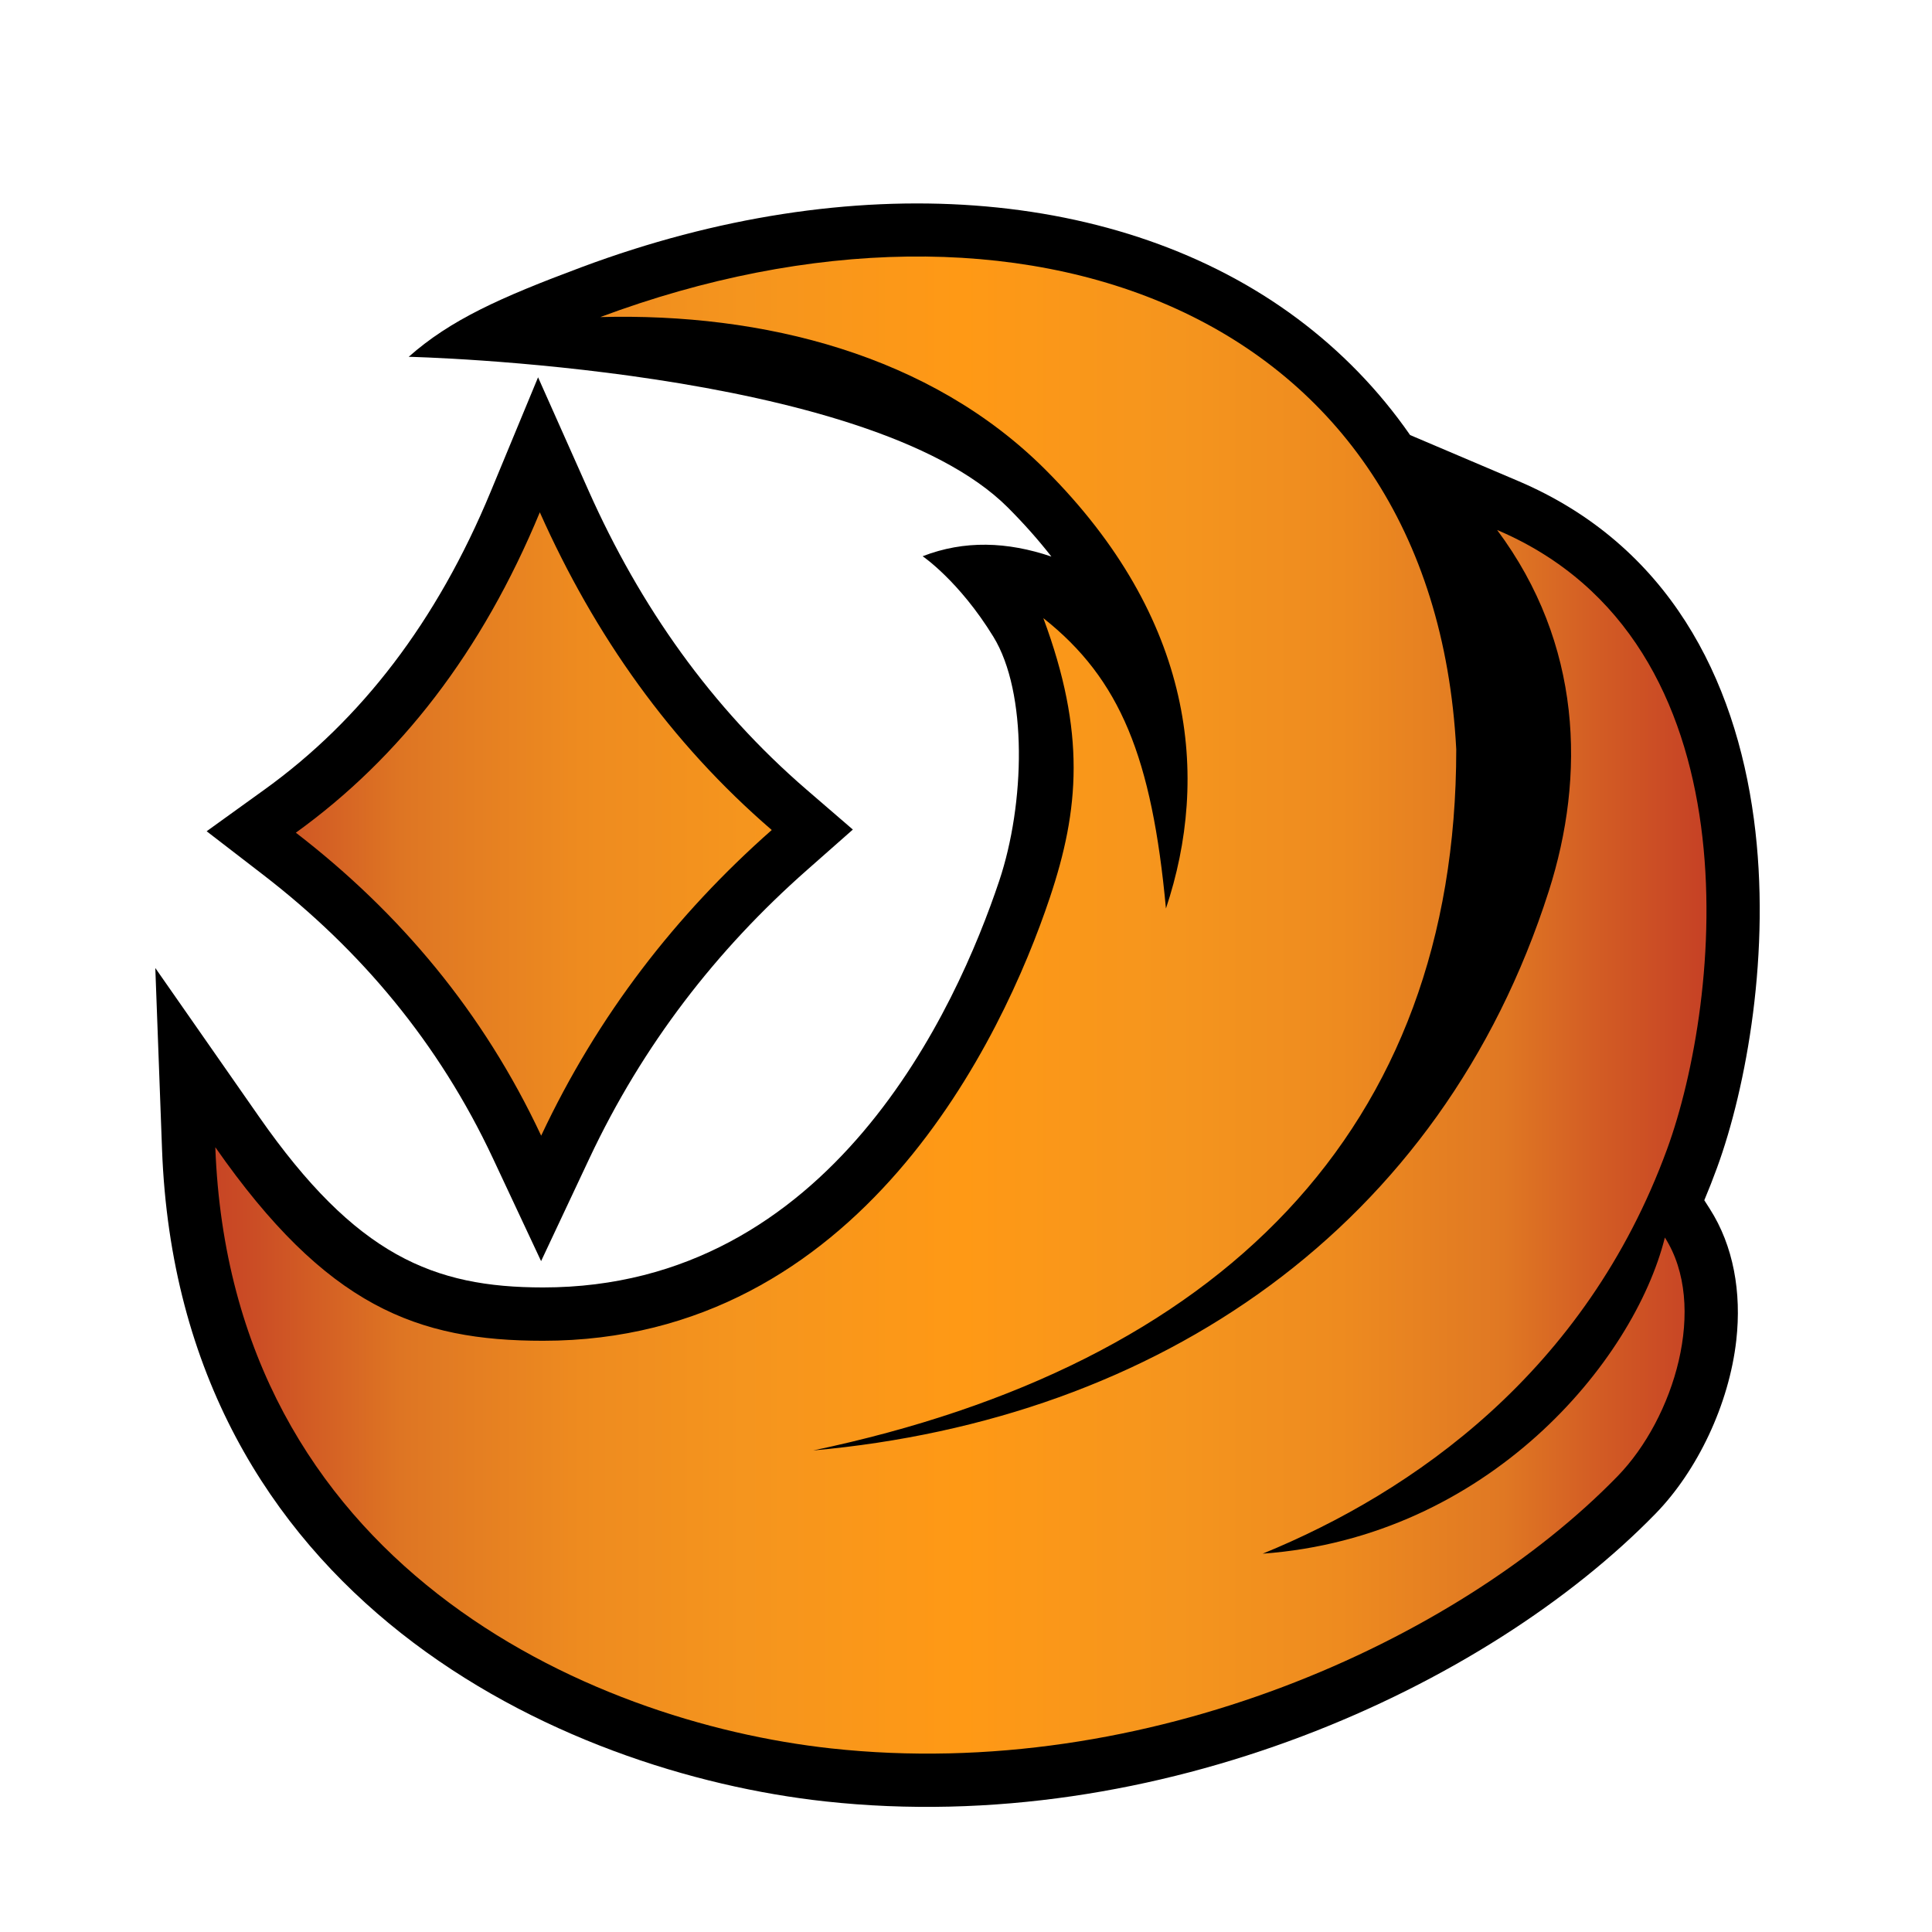 <?xml version="1.0" encoding="UTF-8" standalone="no"?><!DOCTYPE svg PUBLIC "-//W3C//DTD SVG 1.1//EN" "http://www.w3.org/Graphics/SVG/1.1/DTD/svg11.dtd"><svg width="100%" height="100%" viewBox="0 0 90 90" version="1.1" xmlns="http://www.w3.org/2000/svg" xmlns:xlink="http://www.w3.org/1999/xlink" xml:space="preserve" xmlns:serif="http://www.serif.com/" style="fill-rule:evenodd;clip-rule:evenodd;stroke-linejoin:round;stroke-miterlimit:2;"><rect id="Mythic" x="0" y="0" width="90" height="90" style="fill:none;"/><g id="Mythic1" serif:id="Mythic"><path d="M48.978,25.927c-0.598,-0.766 -1.273,-1.529 -2.031,-2.288c-6.536,-6.535 -27.908,-7.018 -27.908,-7.018c1.951,-1.725 4.262,-2.761 8.058,-4.177c12.603,-4.703 25.101,-3.751 33.345,2.401c2.008,1.5 3.778,3.306 5.246,5.421l5.026,2.137c7.027,2.989 10.115,9.217 10.989,15.752c0.822,6.148 -0.354,12.522 -1.715,16.24c-0.189,0.517 -0.387,1.022 -0.595,1.517l0.255,0.399c1.105,1.727 1.485,3.892 1.236,6.119c-0.335,2.997 -1.822,6.088 -3.752,8.072c-7.883,8.099 -23.154,15.113 -38.692,13.414c-12.244,-1.339 -30.114,-9.41 -30.892,-30.383l-0.313,-8.439l4.832,6.927c4.513,6.469 8.128,7.953 13.233,7.953c13.417,0 19.269,-13.03 21.249,-18.943c1.204,-3.595 1.325,-8.767 -0.274,-11.37c-1.599,-2.604 -3.295,-3.749 -3.295,-3.749c1.941,-0.754 3.945,-0.681 5.998,0.015Zm-21.562,-3.073c2.405,5.398 5.716,10.099 10.157,13.931l2.156,1.859l-2.135,1.884c-4.215,3.717 -7.65,8.144 -10.137,13.432l-2.251,4.788l-2.245,-4.791c-2.516,-5.368 -6.154,-9.701 -10.695,-13.2l-2.64,-2.034l2.704,-1.948c4.504,-3.245 8.027,-7.836 10.523,-13.861l2.212,-5.338l2.351,5.278Z"/><path d="M25.147,23.865c2.556,5.737 6.083,10.728 10.804,14.8c-4.467,3.94 -8.106,8.633 -10.741,14.239c-2.689,-5.739 -6.574,-10.374 -11.428,-14.114c4.855,-3.498 8.675,-8.43 11.365,-14.925Zm2.818,-9.095c19.515,-7.281 38.792,-0.433 39.873,20.137c0,17.735 -11.002,28.68 -29.955,32.66c16.087,-1.439 29.254,-10.386 34.263,-26.048c1.727,-5.397 1.55,-11.525 -2.404,-16.83c12.256,5.212 10.438,21.959 7.914,28.852c-3.795,10.367 -11.829,15.97 -18.834,18.835c10.507,-0.762 17.294,-8.963 18.734,-14.727c2.029,3.172 0.432,8.412 -2.204,11.12c-7.463,7.669 -21.93,14.287 -36.642,12.678c-11.328,-1.238 -27.96,-8.603 -28.68,-28.006c5.183,7.431 9.406,9.017 15.27,9.017c14.777,-0 21.423,-14.126 23.604,-20.638c1.379,-4.118 1.682,-7.687 -0.301,-13.024c3.595,2.841 5.06,6.51 5.711,13.525c2.051,-6.14 1.335,-13.492 -5.611,-20.438c-5.364,-5.364 -13.154,-7.314 -20.738,-7.113Z" style="fill:url(#_Linear1);"/></g><defs><linearGradient id="_Linear1" x1="0" y1="0" x2="1" y2="0" gradientUnits="userSpaceOnUse" gradientTransform="matrix(82.973,0,0,83.303,3.276,45.178)"><stop offset="0" style="stop-color:#bb2c26;stop-opacity:1"/><stop offset="0.04" style="stop-color:#bf3526;stop-opacity:1"/><stop offset="0.11" style="stop-color:#cb4d25;stop-opacity:1"/><stop offset="0.19" style="stop-color:#de7523;stop-opacity:1"/><stop offset="0.21" style="stop-color:#e17a23;stop-opacity:1"/><stop offset="0.29" style="stop-color:#ee8b1f;stop-opacity:1"/><stop offset="0.38" style="stop-color:#f5951e;stop-opacity:1"/><stop offset="0.5" style="stop-color:#ff9915;stop-opacity:1"/><stop offset="0.62" style="stop-color:#f5951e;stop-opacity:1"/><stop offset="0.71" style="stop-color:#ee8b1f;stop-opacity:1"/><stop offset="0.79" style="stop-color:#e17a23;stop-opacity:1"/><stop offset="0.8" style="stop-color:#e07823;stop-opacity:1"/><stop offset="0.85" style="stop-color:#d35d24;stop-opacity:1"/><stop offset="0.91" style="stop-color:#c64225;stop-opacity:1"/><stop offset="0.96" style="stop-color:#be3226;stop-opacity:1"/><stop offset="1" style="stop-color:#bb2c26;stop-opacity:1"/></linearGradient></defs></svg>